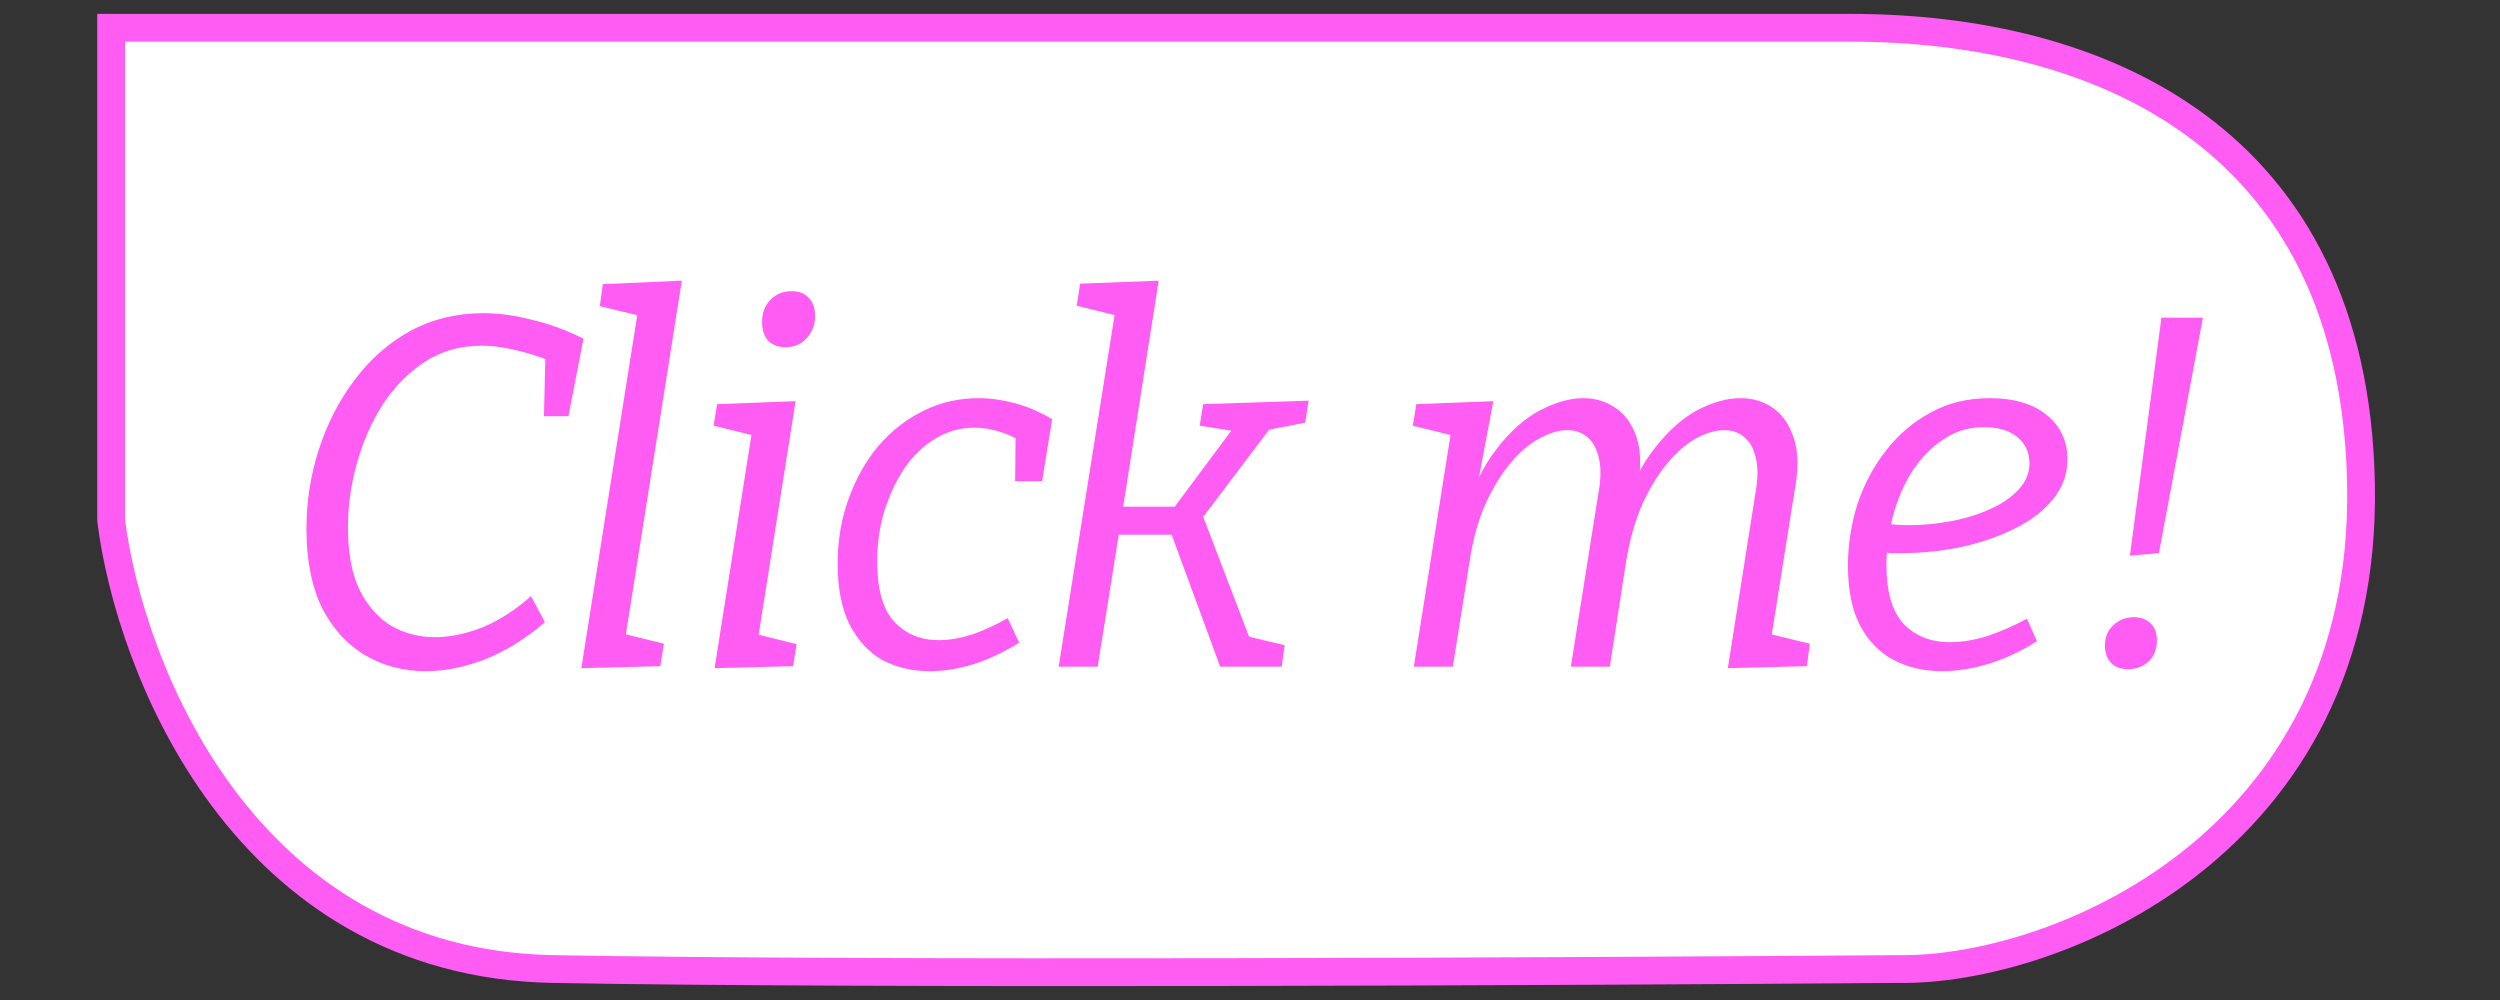 <svg width="90" height="36" viewBox="0 0 90 36" fill="none" xmlns="http://www.w3.org/2000/svg">
<rect x="0" y="0" width="90" height="36" fill="#333333" stroke="none"/>
<path d="M4 18.724V1H66.61C75.555 1 84.757 4.91 84.996 17.421C85.244 30.454 73.898 34.972 68.35 34.885C56.838 34.972 31.032 35.093 19.901 34.885C8.77 34.676 4.663 24.024 4 18.724Z" fill="white" stroke="#FF5CF3"/>
<path d="M15.316 24.162C14.536 24.162 13.822 23.976 13.174 23.604C12.526 23.232 12.004 22.668 11.608 21.912C11.224 21.144 11.032 20.184 11.032 19.032C11.032 18.048 11.182 17.094 11.482 16.17C11.782 15.246 12.208 14.418 12.76 13.686C13.312 12.942 13.978 12.354 14.758 11.922C15.55 11.49 16.432 11.274 17.404 11.274C17.944 11.274 18.52 11.352 19.132 11.508C19.756 11.652 20.38 11.88 21.004 12.192L20.464 14.982H19.582L19.636 12.768L19.906 13.038C19.486 12.858 19.042 12.714 18.574 12.606C18.118 12.498 17.704 12.444 17.332 12.444C16.576 12.444 15.898 12.636 15.298 13.02C14.71 13.404 14.206 13.914 13.786 14.55C13.378 15.186 13.066 15.894 12.85 16.674C12.634 17.442 12.526 18.21 12.526 18.978C12.526 19.902 12.664 20.652 12.94 21.228C13.228 21.804 13.606 22.236 14.074 22.524C14.554 22.8 15.082 22.938 15.658 22.938C16.21 22.938 16.786 22.818 17.386 22.578C17.986 22.326 18.562 21.954 19.114 21.462L19.618 22.398C18.934 22.986 18.22 23.43 17.476 23.73C16.732 24.018 16.012 24.162 15.316 24.162ZM20.928 24.054L23.052 10.644L23.538 11.49L21.594 11.022L21.702 10.23L24.546 10.104L22.422 23.532L21.918 22.686L23.898 23.172L23.772 23.982L20.928 24.054ZM25.725 24.054L27.165 14.946L27.669 15.81L25.689 15.324L25.815 14.55L28.641 14.442L27.201 23.55L26.733 22.704L28.677 23.19L28.551 23.982L25.725 24.054ZM28.281 12.498C28.017 12.498 27.807 12.42 27.651 12.264C27.507 12.096 27.435 11.874 27.435 11.598C27.435 11.274 27.531 11.01 27.723 10.806C27.927 10.59 28.185 10.482 28.497 10.482C28.761 10.482 28.965 10.56 29.109 10.716C29.265 10.872 29.343 11.094 29.343 11.382C29.343 11.694 29.241 11.958 29.037 12.174C28.845 12.39 28.593 12.498 28.281 12.498ZM33.468 24.162C32.843 24.162 32.279 24.03 31.776 23.766C31.284 23.49 30.887 23.064 30.587 22.488C30.299 21.912 30.155 21.18 30.155 20.292C30.155 19.452 30.288 18.672 30.552 17.952C30.816 17.22 31.175 16.584 31.631 16.044C32.099 15.504 32.639 15.084 33.252 14.784C33.864 14.484 34.523 14.334 35.231 14.334C35.651 14.334 36.084 14.394 36.528 14.514C36.983 14.634 37.434 14.826 37.877 15.09L37.517 17.322H36.545L36.563 15.63L36.708 15.846C36.144 15.546 35.603 15.396 35.087 15.396C34.572 15.396 34.097 15.528 33.666 15.792C33.233 16.056 32.861 16.416 32.55 16.872C32.249 17.328 32.01 17.844 31.829 18.42C31.662 18.984 31.578 19.578 31.578 20.202C31.578 21.21 31.782 21.936 32.19 22.38C32.609 22.824 33.144 23.046 33.791 23.046C34.163 23.046 34.559 22.98 34.98 22.848C35.4 22.704 35.831 22.506 36.276 22.254L36.69 23.136C36.15 23.472 35.603 23.73 35.051 23.91C34.499 24.078 33.971 24.162 33.468 24.162ZM38.112 24L40.236 10.644L40.722 11.49L38.76 11.004L38.886 10.212L41.712 10.104L40.398 18.474L40.164 18.24H42.54L42.144 18.438L44.448 15.342L44.556 15.54L43.188 15.324L43.314 14.55L47.112 14.424L46.986 15.216L45.402 15.522L45.852 15.252L43.17 18.798L43.224 18.366L45.042 23.118L44.808 22.884L46.248 23.226L46.14 24H43.926L42.126 19.104L42.342 19.248H39.984L40.29 19.158L39.516 24H38.112ZM62.202 24.054L63.192 17.772C63.288 17.256 63.294 16.83 63.21 16.494C63.138 16.158 63 15.906 62.796 15.738C62.604 15.57 62.364 15.486 62.076 15.486C61.764 15.486 61.428 15.582 61.068 15.774C60.72 15.966 60.378 16.26 60.042 16.656C59.706 17.052 59.4 17.55 59.124 18.15C58.86 18.75 58.662 19.458 58.53 20.274L57.954 24H56.55L57.54 17.772C57.636 17.256 57.642 16.83 57.558 16.494C57.486 16.158 57.348 15.906 57.144 15.738C56.952 15.57 56.712 15.486 56.424 15.486C56.124 15.486 55.794 15.582 55.434 15.774C55.074 15.966 54.726 16.26 54.39 16.656C54.054 17.052 53.748 17.55 53.472 18.15C53.208 18.75 53.016 19.458 52.896 20.274L52.302 24H50.898L52.266 15.36L52.824 15.81L50.862 15.324L50.988 14.55L53.76 14.442L53.094 17.97L52.662 18.654C52.986 17.61 53.394 16.776 53.886 16.152C54.378 15.516 54.9 15.054 55.452 14.766C56.004 14.478 56.52 14.334 57 14.334C57.444 14.334 57.834 14.454 58.17 14.694C58.506 14.922 58.752 15.264 58.908 15.72C59.064 16.176 59.088 16.74 58.98 17.412L58.836 18.24L58.332 18.654C58.656 17.61 59.064 16.776 59.556 16.152C60.048 15.516 60.564 15.054 61.104 14.766C61.656 14.478 62.172 14.334 62.652 14.334C63.108 14.334 63.504 14.454 63.84 14.694C64.176 14.934 64.422 15.294 64.578 15.774C64.734 16.242 64.752 16.818 64.632 17.502L63.732 23.172L63.138 22.686L65.154 23.172L65.046 23.982L62.202 24.054ZM69.91 24.162C69.274 24.162 68.698 24.03 68.182 23.766C67.678 23.502 67.276 23.094 66.976 22.542C66.676 21.978 66.526 21.252 66.526 20.364C66.526 19.608 66.64 18.87 66.868 18.15C67.108 17.43 67.45 16.788 67.894 16.224C68.338 15.648 68.872 15.192 69.496 14.856C70.12 14.508 70.828 14.334 71.62 14.334C72.508 14.334 73.198 14.538 73.69 14.946C74.182 15.354 74.428 15.882 74.428 16.53C74.428 17.07 74.254 17.55 73.906 17.97C73.57 18.39 73.108 18.744 72.52 19.032C71.944 19.32 71.296 19.542 70.576 19.698C69.868 19.842 69.148 19.914 68.416 19.914C68.296 19.914 68.182 19.914 68.074 19.914C67.966 19.902 67.852 19.89 67.732 19.878L67.822 18.852C67.966 18.864 68.11 18.876 68.254 18.888C68.41 18.9 68.566 18.906 68.722 18.906C69.226 18.906 69.73 18.858 70.234 18.762C70.75 18.666 71.218 18.522 71.638 18.33C72.07 18.138 72.412 17.904 72.664 17.628C72.928 17.352 73.06 17.034 73.06 16.674C73.06 16.29 72.916 15.978 72.628 15.738C72.34 15.498 71.938 15.378 71.422 15.378C70.87 15.378 70.378 15.528 69.946 15.828C69.514 16.116 69.142 16.5 68.83 16.98C68.53 17.46 68.302 17.994 68.146 18.582C67.99 19.17 67.912 19.758 67.912 20.346C67.912 21.306 68.116 22.008 68.524 22.452C68.944 22.896 69.502 23.118 70.198 23.118C70.618 23.118 71.062 23.046 71.53 22.902C72.01 22.746 72.49 22.536 72.97 22.272L73.33 23.082C72.766 23.442 72.19 23.712 71.602 23.892C71.014 24.072 70.45 24.162 69.91 24.162ZM76.677 20.004L77.811 11.436H79.305L77.721 19.914L76.677 20.004ZM76.605 24.09C76.341 24.09 76.137 24.012 75.993 23.856C75.849 23.7 75.777 23.496 75.777 23.244C75.777 22.932 75.879 22.686 76.083 22.506C76.287 22.314 76.533 22.218 76.821 22.218C77.061 22.218 77.259 22.29 77.415 22.434C77.571 22.578 77.649 22.788 77.649 23.064C77.649 23.376 77.547 23.628 77.343 23.82C77.139 24 76.893 24.09 76.605 24.09Z" fill="#FF5CF3"/>
</svg>
